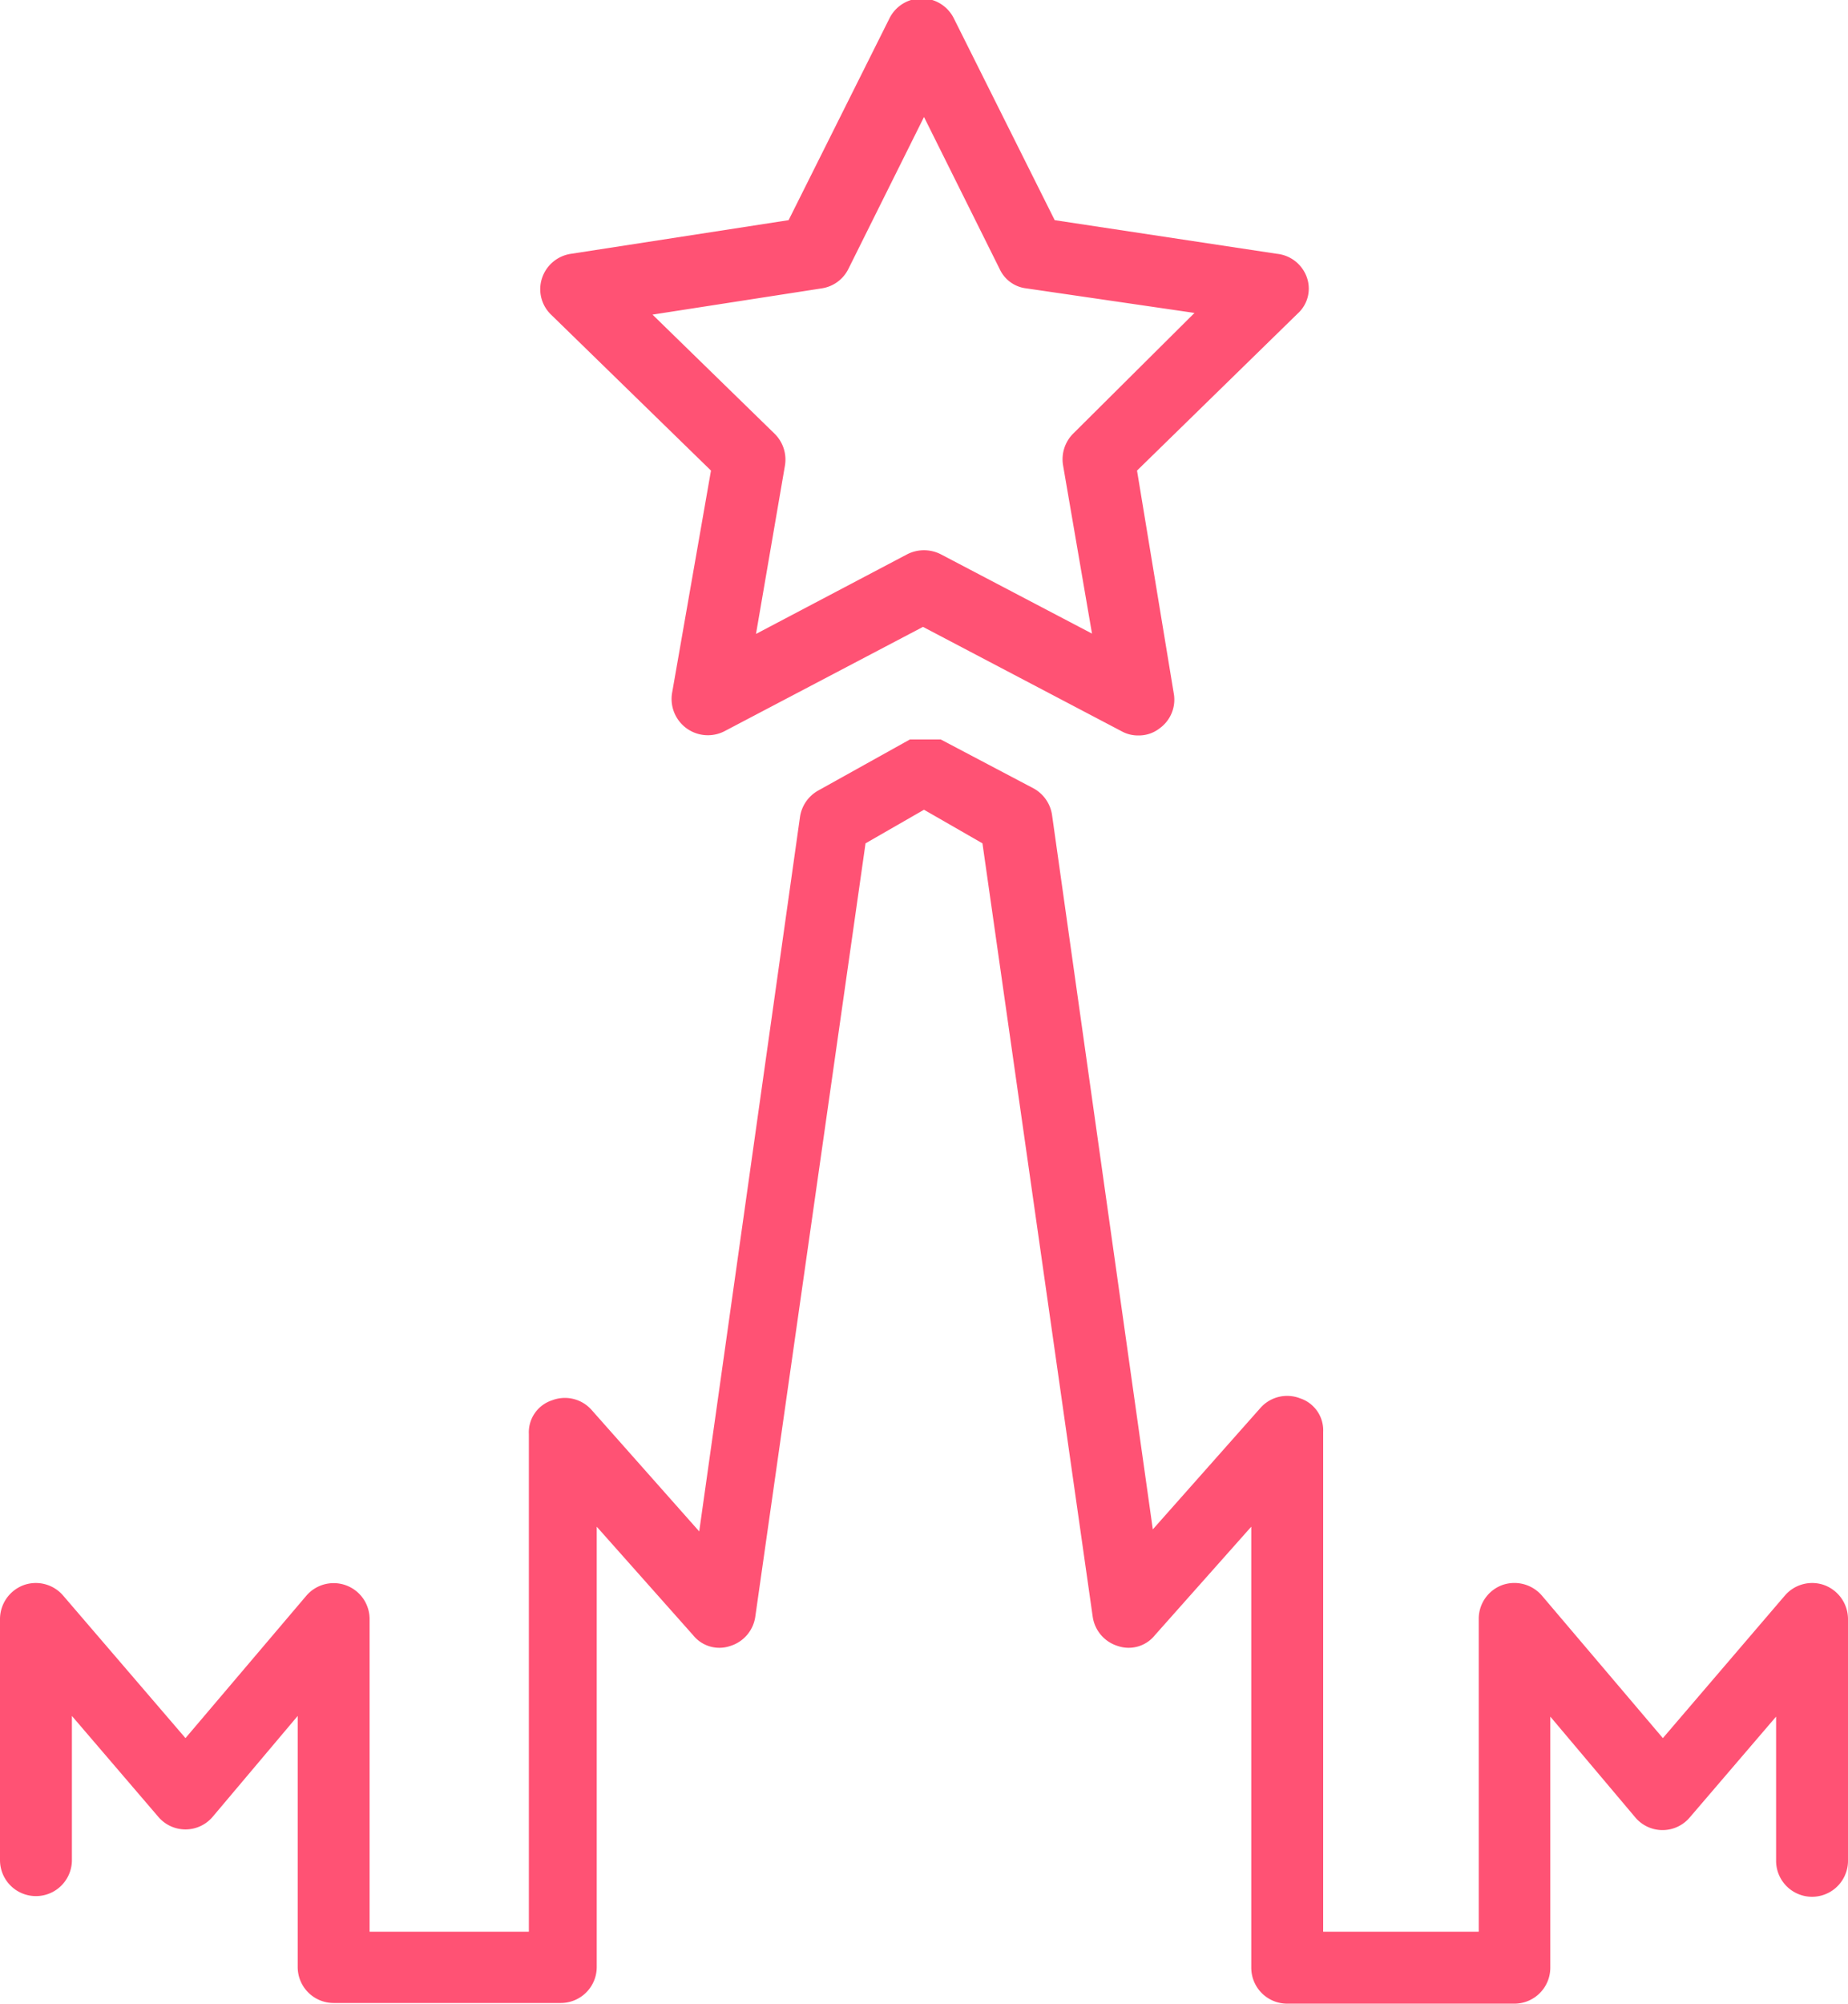 <svg xmlns="http://www.w3.org/2000/svg" width="55" height="59.61" viewBox="0 0 55 59.61">
  <defs>
    <style>
      .cls-1 {
        fill: #ff5274;
      }
    </style>
  </defs>
  <title>trigger-1</title>
  <g id="Layer_2" data-name="Layer 2">
    <g id="Layer_1-2" data-name="Layer 1">
      <path class="cls-1" d="M21.16,14,20,20.63a1.08,1.08,0,0,0,1.55,1.13l5.92-3.11,5.92,3.11a1,1,0,0,0,.49.12,1,1,0,0,0,.63-.21,1.05,1.05,0,0,0,.43-1L33.84,14l4.78-4.67a1,1,0,0,0,.27-1.09A1.06,1.06,0,0,0,38,7.55l-6.61-1-3-6a1.07,1.07,0,0,0-1.92,0l-3,6L17,7.55a1.07,1.07,0,0,0-.87.73,1.05,1.05,0,0,0,.28,1.09Zm3.29-5.42a1.06,1.06,0,0,0,.8-.58L27.5,3.48,29.75,8a1,1,0,0,0,.8.58l5,.73L31.94,12.9a1.08,1.08,0,0,0-.3.95l.86,5L28,16.49a1.1,1.1,0,0,0-1,0l-4.5,2.37.86-5a1.08,1.08,0,0,0-.3-.95L19.42,9.36ZM54.3,47.16a1.07,1.07,0,0,0-1.18.31l-3.63,4.24-3.6-4.24a1.08,1.08,0,0,0-1.19-.31,1.07,1.07,0,0,0-.69,1v9.31H39.38V42.6a1,1,0,0,0-.69-1,1.06,1.06,0,0,0-1.18.29l-3.2,3.61-3-21.26a1.08,1.08,0,0,0-.54-.78L28,22h0l-.05,0,0,0-.05,0h-.1l-.06,0h-.4l-.06,0h-.1l-.05,0,0,0-.05,0h0l-2.73,1.52a1.08,1.08,0,0,0-.54.78l-3,21.26-3.2-3.61a1.06,1.06,0,0,0-1.18-.29,1,1,0,0,0-.69,1V57.47H11V48.16a1.07,1.07,0,0,0-1.88-.69l-3.6,4.24L1.88,47.47A1.07,1.07,0,0,0,.7,47.16a1.08,1.08,0,0,0-.7,1v7.18a1.07,1.07,0,0,0,2.14,0V51.05l2.57,3a1.06,1.06,0,0,0,1.62,0l2.53-3v7.47a1.07,1.07,0,0,0,1.07,1.07h6.76a1.07,1.07,0,0,0,1.07-1.07V45.42l2.87,3.23a1,1,0,0,0,1.1.32,1.07,1.07,0,0,0,.75-.88l3.28-23,1.74-1,1.74,1,3.28,23a1.07,1.07,0,0,0,.75.88,1,1,0,0,0,1.1-.32l2.87-3.23V58.54a1.07,1.07,0,0,0,1.07,1.07h6.76a1.07,1.07,0,0,0,1.07-1.07V51.07l2.53,3a1.06,1.06,0,0,0,1.62,0l2.57-3v4.29a1.07,1.07,0,1,0,2.14,0V48.16A1.08,1.08,0,0,0,54.3,47.16Z"/>
    </g>
  </g>
</svg>
